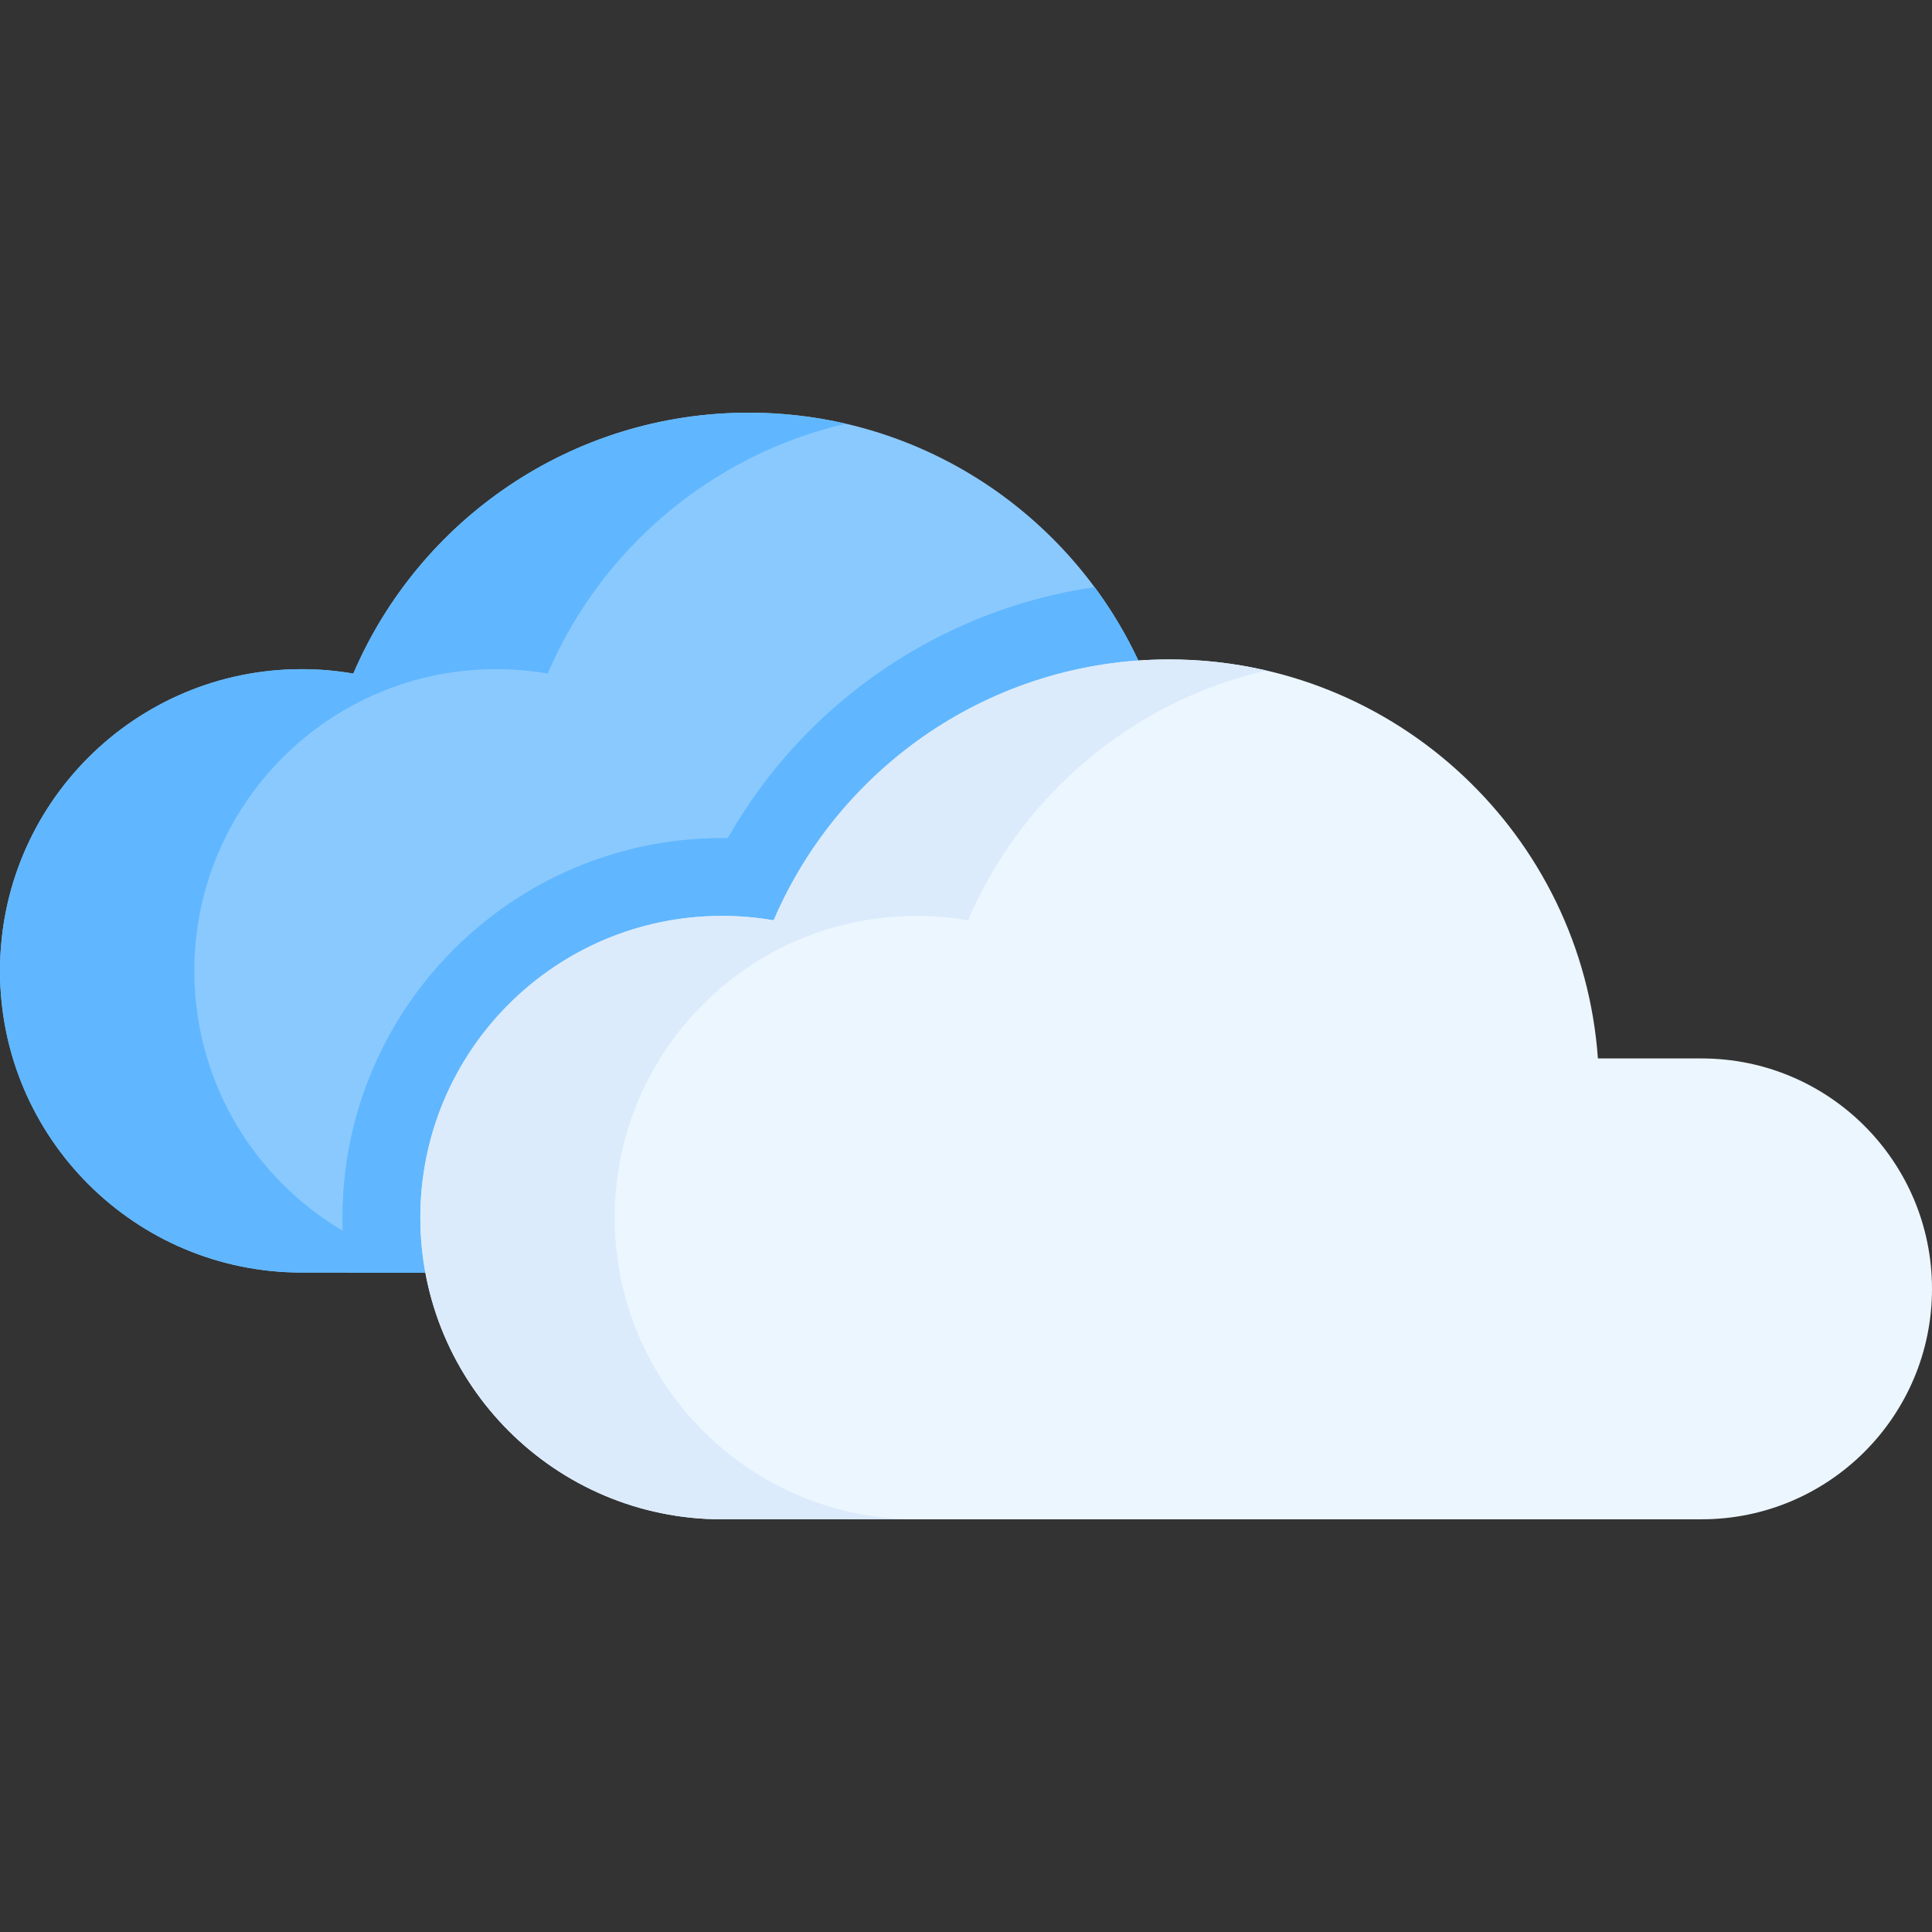 <svg id="Capa_1" enable-background="new 0 0 512 512" height="512" viewBox="0 0 512 512" width="512" xmlns="http://www.w3.org/2000/svg"><rect x="0" y="0" width="512" height="512" fill="#333333" stroke="none"/><g><path d="m301.658 175.048c-43.494 3.08-80.241 30.565-96.621 68.847-4.45-.762-9.024-1.164-13.691-1.164-44.154 0-79.952 35.788-79.952 79.952 0 4.976.453 9.838 1.329 14.556h-32.77c-44.154.001-79.953-35.787-79.953-79.951 0-44.154 35.799-79.952 79.952-79.952 4.667 0 9.241.402 13.681 1.174 17.41-40.661 57.773-69.146 104.79-69.146 45.678 0 85.073 26.877 103.235 65.684z" fill="#8ac9fe"/><g fill="#60b7ff"><path d="m301.658 175.048c-43.494 3.08-80.241 30.565-96.621 68.847-4.45-.762-9.024-1.164-13.691-1.164-44.154 0-79.952 35.788-79.952 79.952 0 4.976.453 9.838 1.329 14.556h-20.872c-.701-4.749-1.061-9.612-1.061-14.556 0-55.455 45.112-100.556 100.556-100.556.505 0 1.02 0 1.525.01 20.49-36.025 56.371-60.503 97.198-66.529 4.48 6.048 8.364 12.559 11.589 19.44z"/><path d="m224.157 112.29c-35.644 8.252-64.891 33.223-79.015 66.22-4.44-.773-9.014-1.174-13.681-1.174-44.154 0-79.952 35.799-79.952 79.952 0 37.571 25.899 69.074 60.822 77.645.113.773.247 1.545.391 2.308h-32.77c-44.153-.001-79.952-35.789-79.952-79.953 0-44.154 35.799-79.952 79.952-79.952 4.667 0 9.241.402 13.681 1.174 17.41-40.661 57.773-69.146 104.79-69.146 8.849 0 17.462 1.01 25.734 2.926z"/><path d="m301.658 175.048c-43.494 3.08-80.241 30.565-96.621 68.847-4.45-.762-9.024-1.164-13.691-1.164-44.154 0-79.952 35.788-79.952 79.952 0 4.976.453 9.838 1.329 14.556h-20.872c-.701-4.749-1.061-9.612-1.061-14.556 0-55.455 45.112-100.556 100.556-100.556.505 0 1.02 0 1.525.01 20.49-36.025 56.371-60.503 97.198-66.529 4.48 6.048 8.364 12.559 11.589 19.44z"/></g><path d="m450.933 280.499h-27.47c-4.201-59.1-53.472-105.743-113.642-105.743-47.021 0-87.386 28.486-104.789 69.141-4.447-.767-9.017-1.171-13.683-1.171-44.157 0-79.953 35.796-79.953 79.953s35.796 79.953 79.953 79.953h259.583c33.726 0 61.067-27.341 61.067-61.067.001-33.725-27.339-61.066-61.066-61.066z" fill="#ecf6fe"/><path d="m335.551 177.686c-35.644 8.241-64.881 33.223-79.005 66.21-4.45-.762-9.024-1.164-13.691-1.164-44.154 0-79.952 35.788-79.952 79.952 0 44.154 35.799 79.952 79.952 79.952h-51.509c-44.154 0-79.952-35.799-79.952-79.952 0-44.164 35.799-79.952 79.952-79.952 4.667 0 9.241.402 13.691 1.164 17.4-40.651 57.762-69.135 104.78-69.135 8.849-.001 17.472 1.009 25.734 2.925z" fill="#dbebfc"/></g></svg>